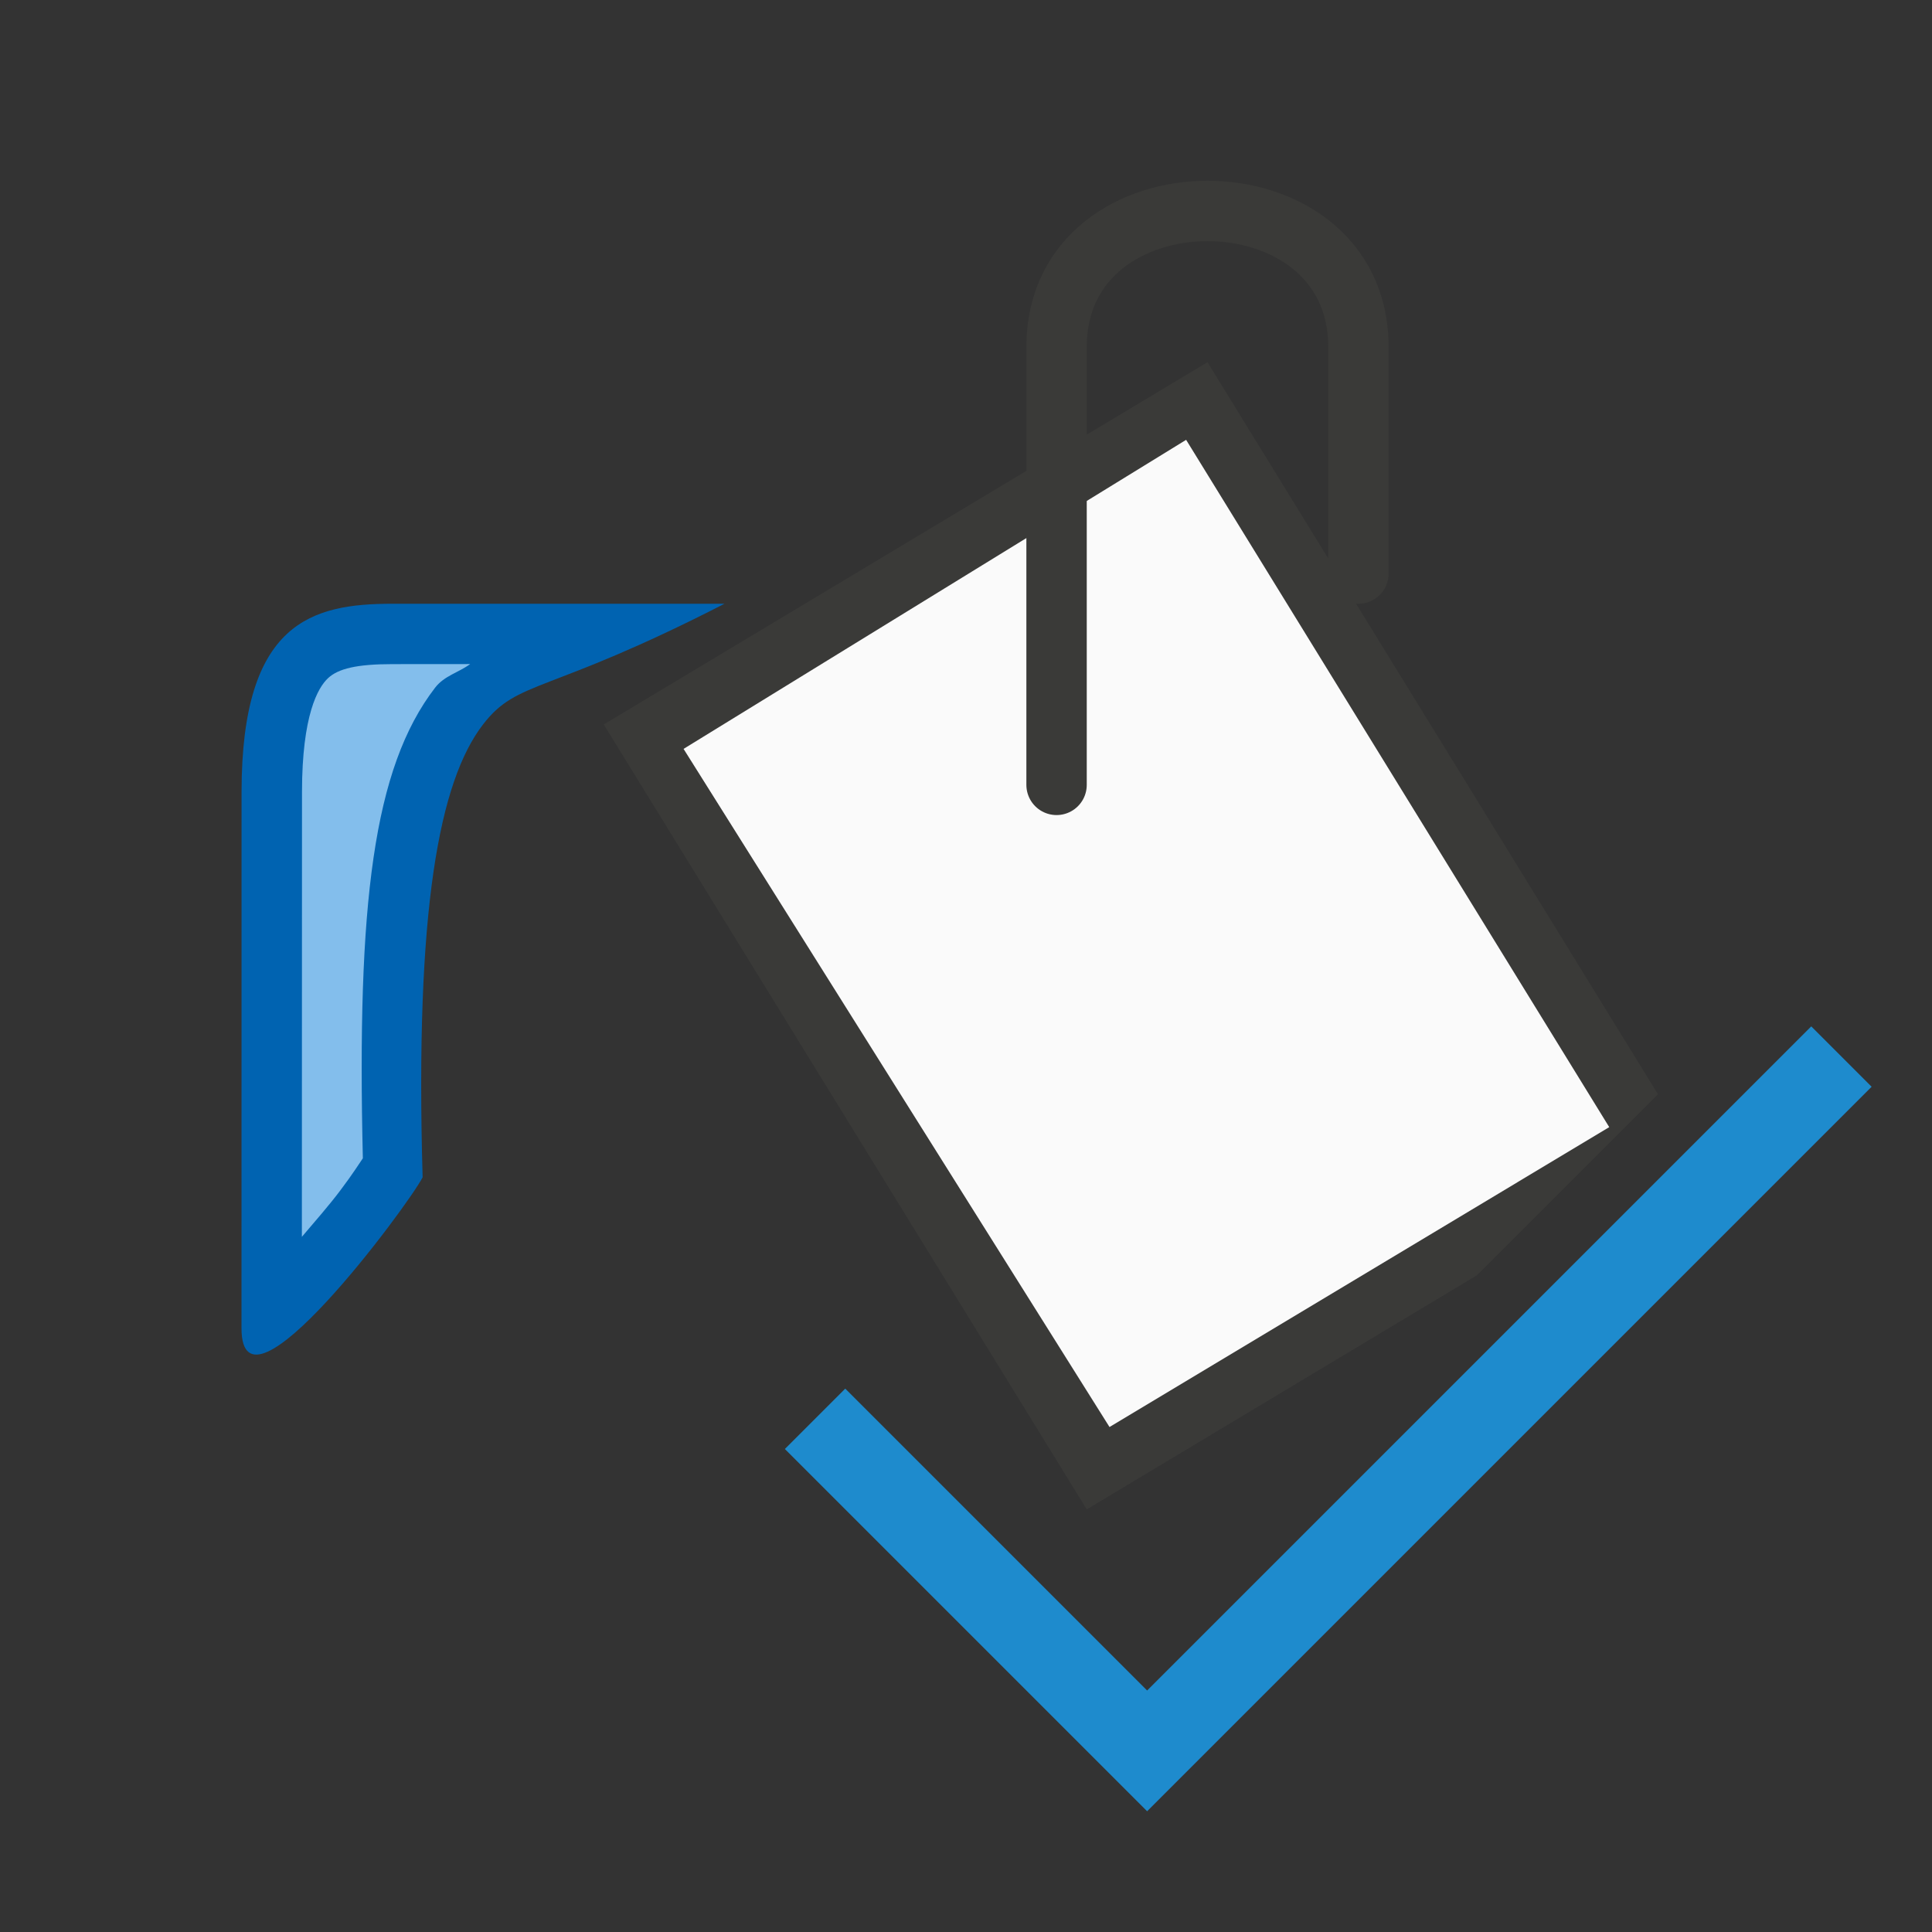 <svg viewBox="0 0 32 32" xmlns="http://www.w3.org/2000/svg"><rect x="0" y="0" width="32" height="32" fill="#333333" stroke="none"/><path d="m20 6-10 6 8 13 6.465-3.879 2.996-2.996z" fill="#3a3a38"/><g fill-rule="evenodd" stroke-width="1.351"><path d="m12 10h-5.5c-1.333 0-2.498.298-2.499 3.117l-.001 8.883c-0 1.689 2.762-2.036 3-2.5-.128-4.435.275-6.559 1-7.5.58-.753 1.045-.483 4-2z" fill="#0063b1"/><path d="m19.646 7.285-8.324 5.119 7.055 11.232 8.277-4.967z" fill="#fafafa"/><path d="m6.5 11c-.592 0-.898.075-1.066.232-.169.157-.431.613-.432 1.885l-.002 7.369c.22-.259.45-.521.633-.764.219-.29.326-.465.377-.537-.1-4.216.173-6.465 1.197-7.795.152-.198.391-.251.58-.391z" fill="#83beec"/></g><path d="m17.5 13v-7.256c0-3 5-3 5 0v3.756" fill="none" stroke="#3a3a38" stroke-linecap="round"/><path d="m19 30-6-6 1-1 5 5 11-11 1 1z" fill="#1e8bcd"/></svg>